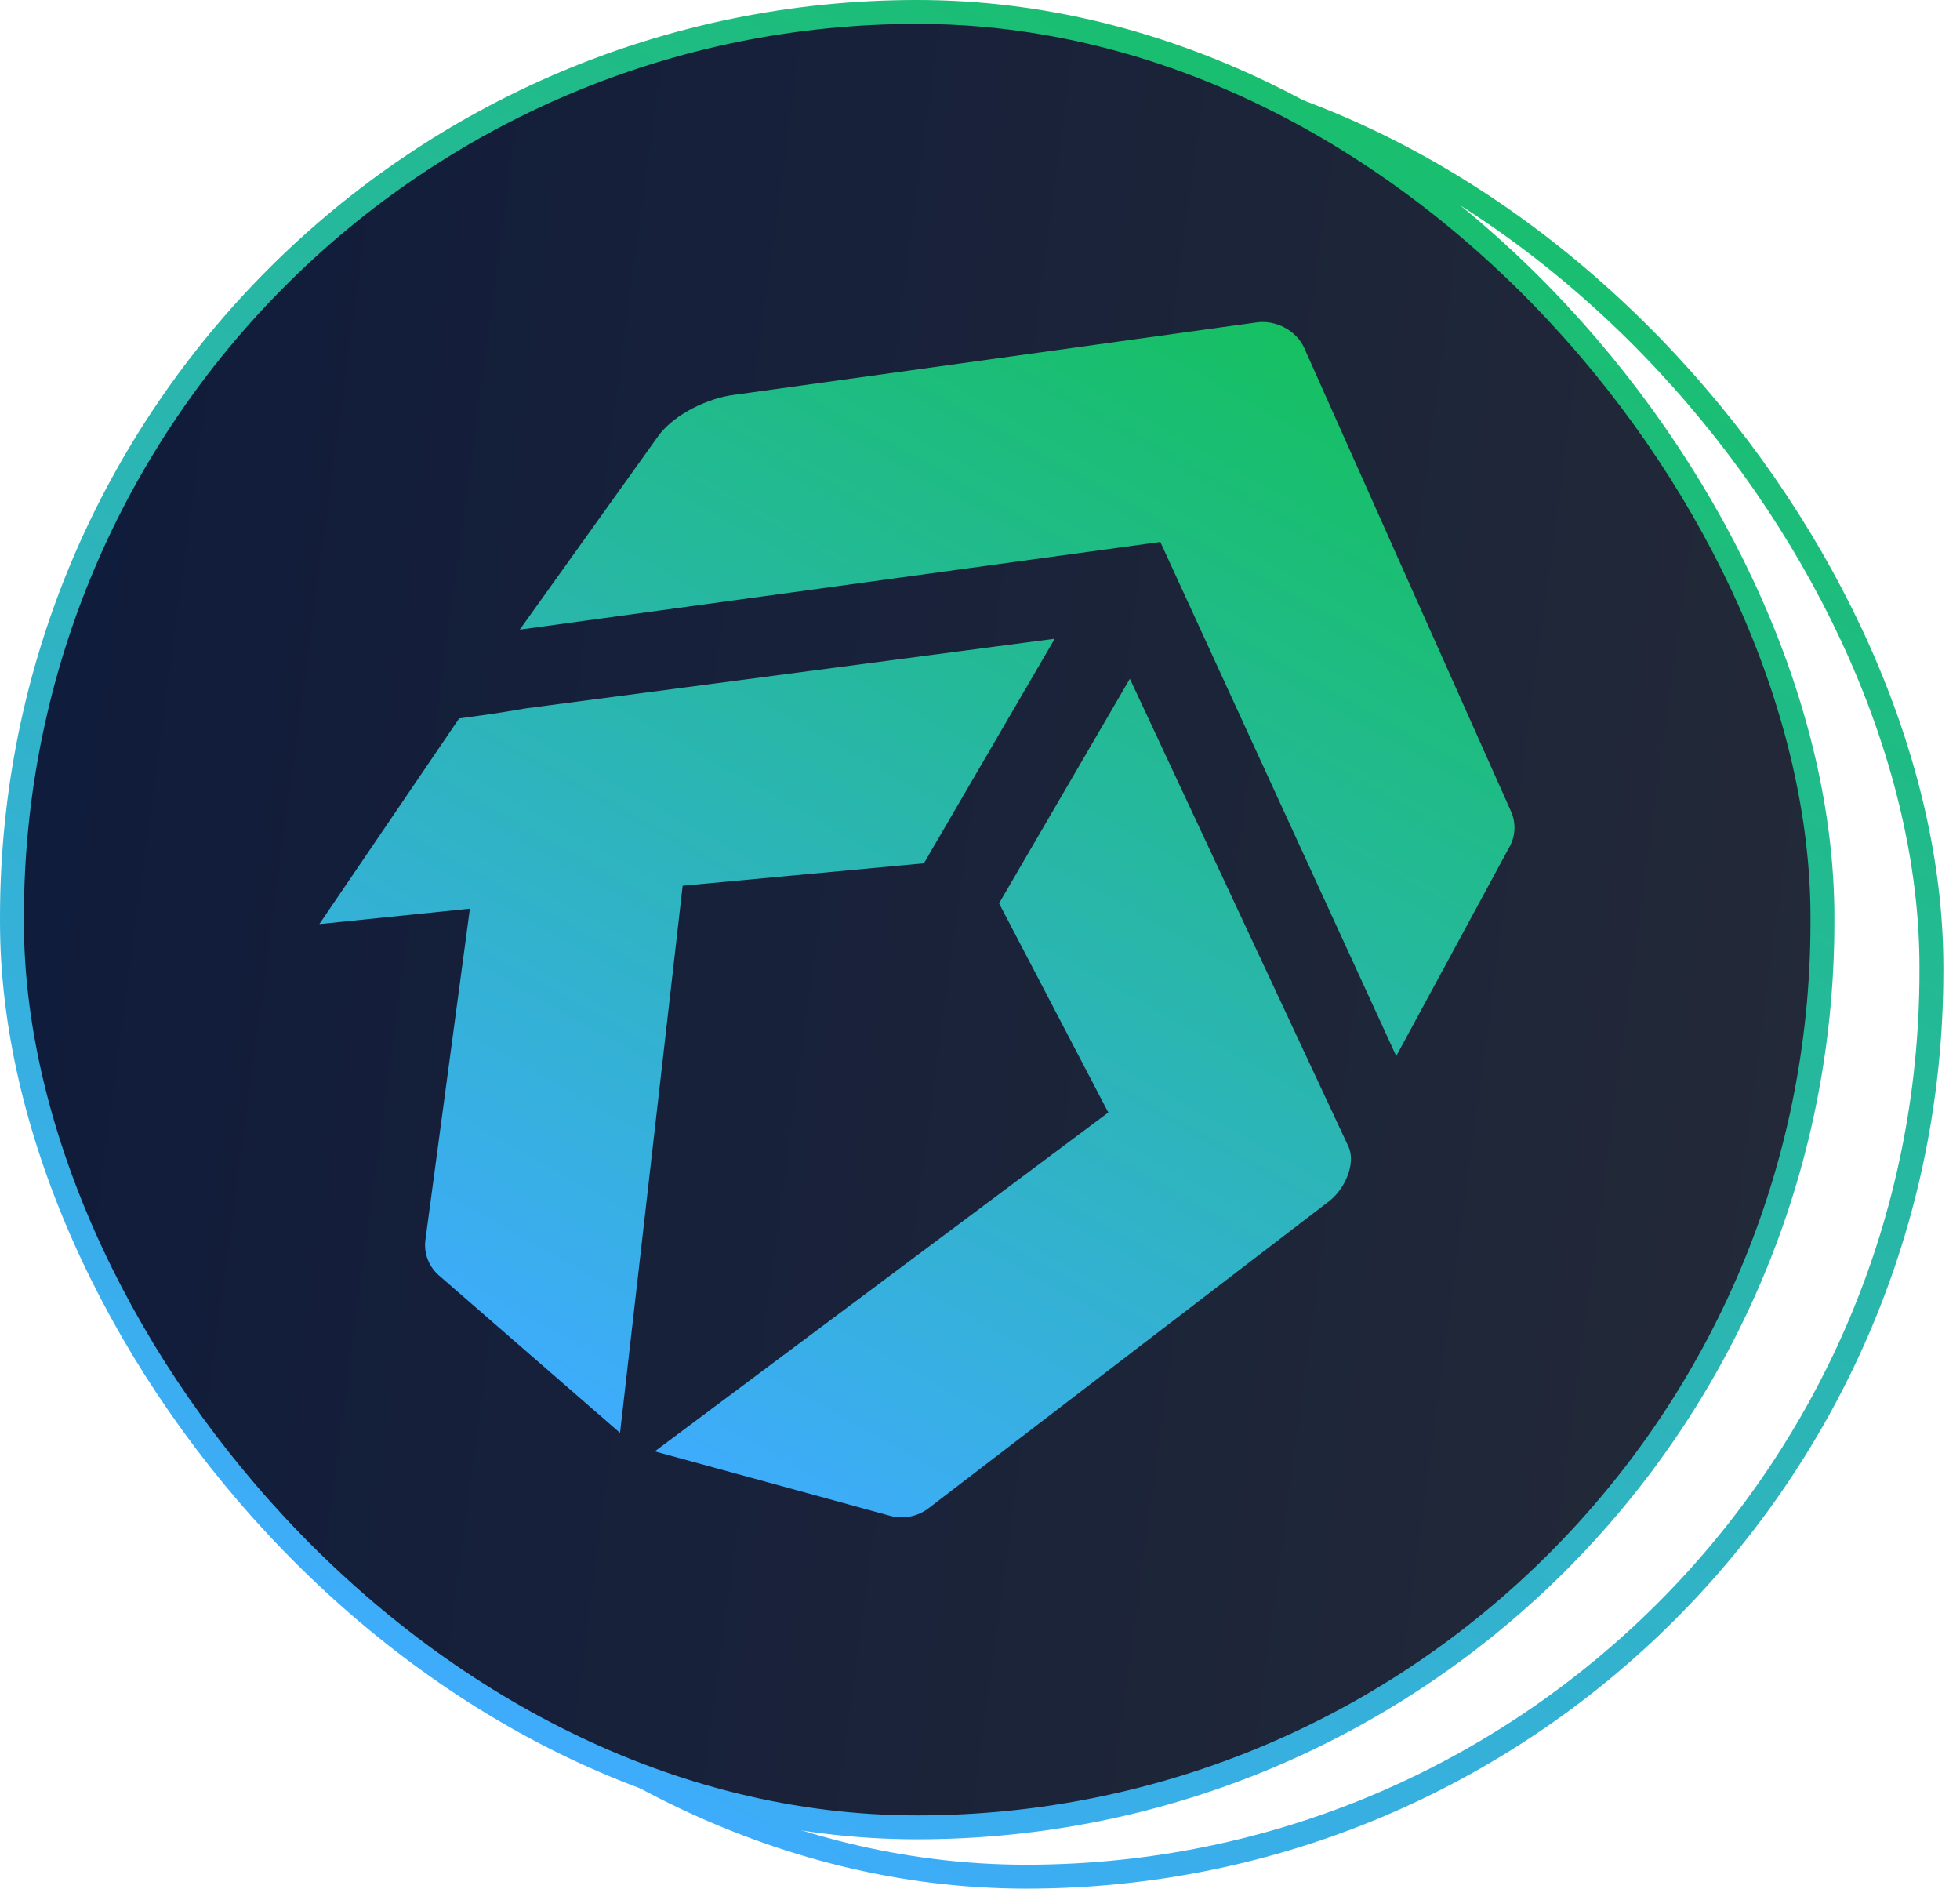 <svg width="82" height="79" viewBox="0 0 82 79" fill="none" xmlns="http://www.w3.org/2000/svg">
<g clip-path="url(#clip0_138_747)">
</g>
<rect x="5.059" y="2.564" width="75.745" height="75.936" rx="37.872" stroke="url(#paint0_linear_138_747)"/>
<rect x="0.5" y="0.5" width="75.745" height="75.936" rx="37.872" fill="url(#paint1_linear_138_747)"/>
<rect x="0.5" y="0.5" width="75.745" height="75.936" rx="37.872" stroke="url(#paint2_linear_138_747)"/>
<path d="M48.544 22.669L58.414 44.176L63.132 35.46C63.405 34.993 63.436 34.432 63.216 33.94L54.562 14.55C54.241 13.835 53.385 13.373 52.579 13.485L30.693 16.518C29.617 16.659 28.268 17.304 27.593 18.164L21.745 26.337L48.544 22.669Z" fill="url(#paint3_linear_138_747)"/>
<path d="M46.367 46.535L41.797 37.786L47.27 28.392L56.418 47.969C56.743 48.684 56.244 49.761 55.606 50.245L38.84 63.094C38.402 63.427 37.827 63.547 37.284 63.417L27.393 60.71L46.367 46.535Z" fill="url(#paint4_linear_138_747)"/>
<path d="M28.56 37.049L38.653 36.111L44.126 26.717L21.994 29.631L21.994 29.631C20.784 29.836 20.784 29.836 19.209 30.051L13.361 38.654L19.659 38.009L17.796 51.883C17.73 52.415 17.927 52.945 18.327 53.318L25.94 59.936L28.56 37.049Z" fill="url(#paint5_linear_138_747)"/>
<defs>
<linearGradient id="paint0_linear_138_747" x1="65.413" y1="2.065" x2="24.916" y2="74.05" gradientUnits="userSpaceOnUse">
<stop stop-color="#16C062"/>
<stop offset="1" stop-color="#3EACFC"/>
</linearGradient>
<linearGradient id="paint1_linear_138_747" x1="2.45225e-07" y1="16.875" x2="78.656" y2="27.441" gradientUnits="userSpaceOnUse">
<stop stop-color="#0F1B3B"/>
<stop offset="1" stop-color="#232938"/>
</linearGradient>
<linearGradient id="paint2_linear_138_747" x1="60.855" y1="0.001" x2="20.358" y2="71.987" gradientUnits="userSpaceOnUse">
<stop stop-color="#16C062"/>
<stop offset="1" stop-color="#3EACFC"/>
</linearGradient>
<linearGradient id="paint3_linear_138_747" x1="53.009" y1="13.469" x2="26.724" y2="60.307" gradientUnits="userSpaceOnUse">
<stop stop-color="#16C062"/>
<stop offset="1" stop-color="#3EACFC"/>
</linearGradient>
<linearGradient id="paint4_linear_138_747" x1="53.009" y1="13.469" x2="26.724" y2="60.307" gradientUnits="userSpaceOnUse">
<stop stop-color="#16C062"/>
<stop offset="1" stop-color="#3EACFC"/>
</linearGradient>
<linearGradient id="paint5_linear_138_747" x1="53.009" y1="13.469" x2="26.724" y2="60.307" gradientUnits="userSpaceOnUse">
<stop stop-color="#16C062"/>
<stop offset="1" stop-color="#3EACFC"/>
</linearGradient>
<clipPath id="clip0_138_747">
<rect x="4.559" y="2.064" width="76.745" height="76.936" rx="38.372" fill="white"/>
</clipPath>
</defs>
</svg>
